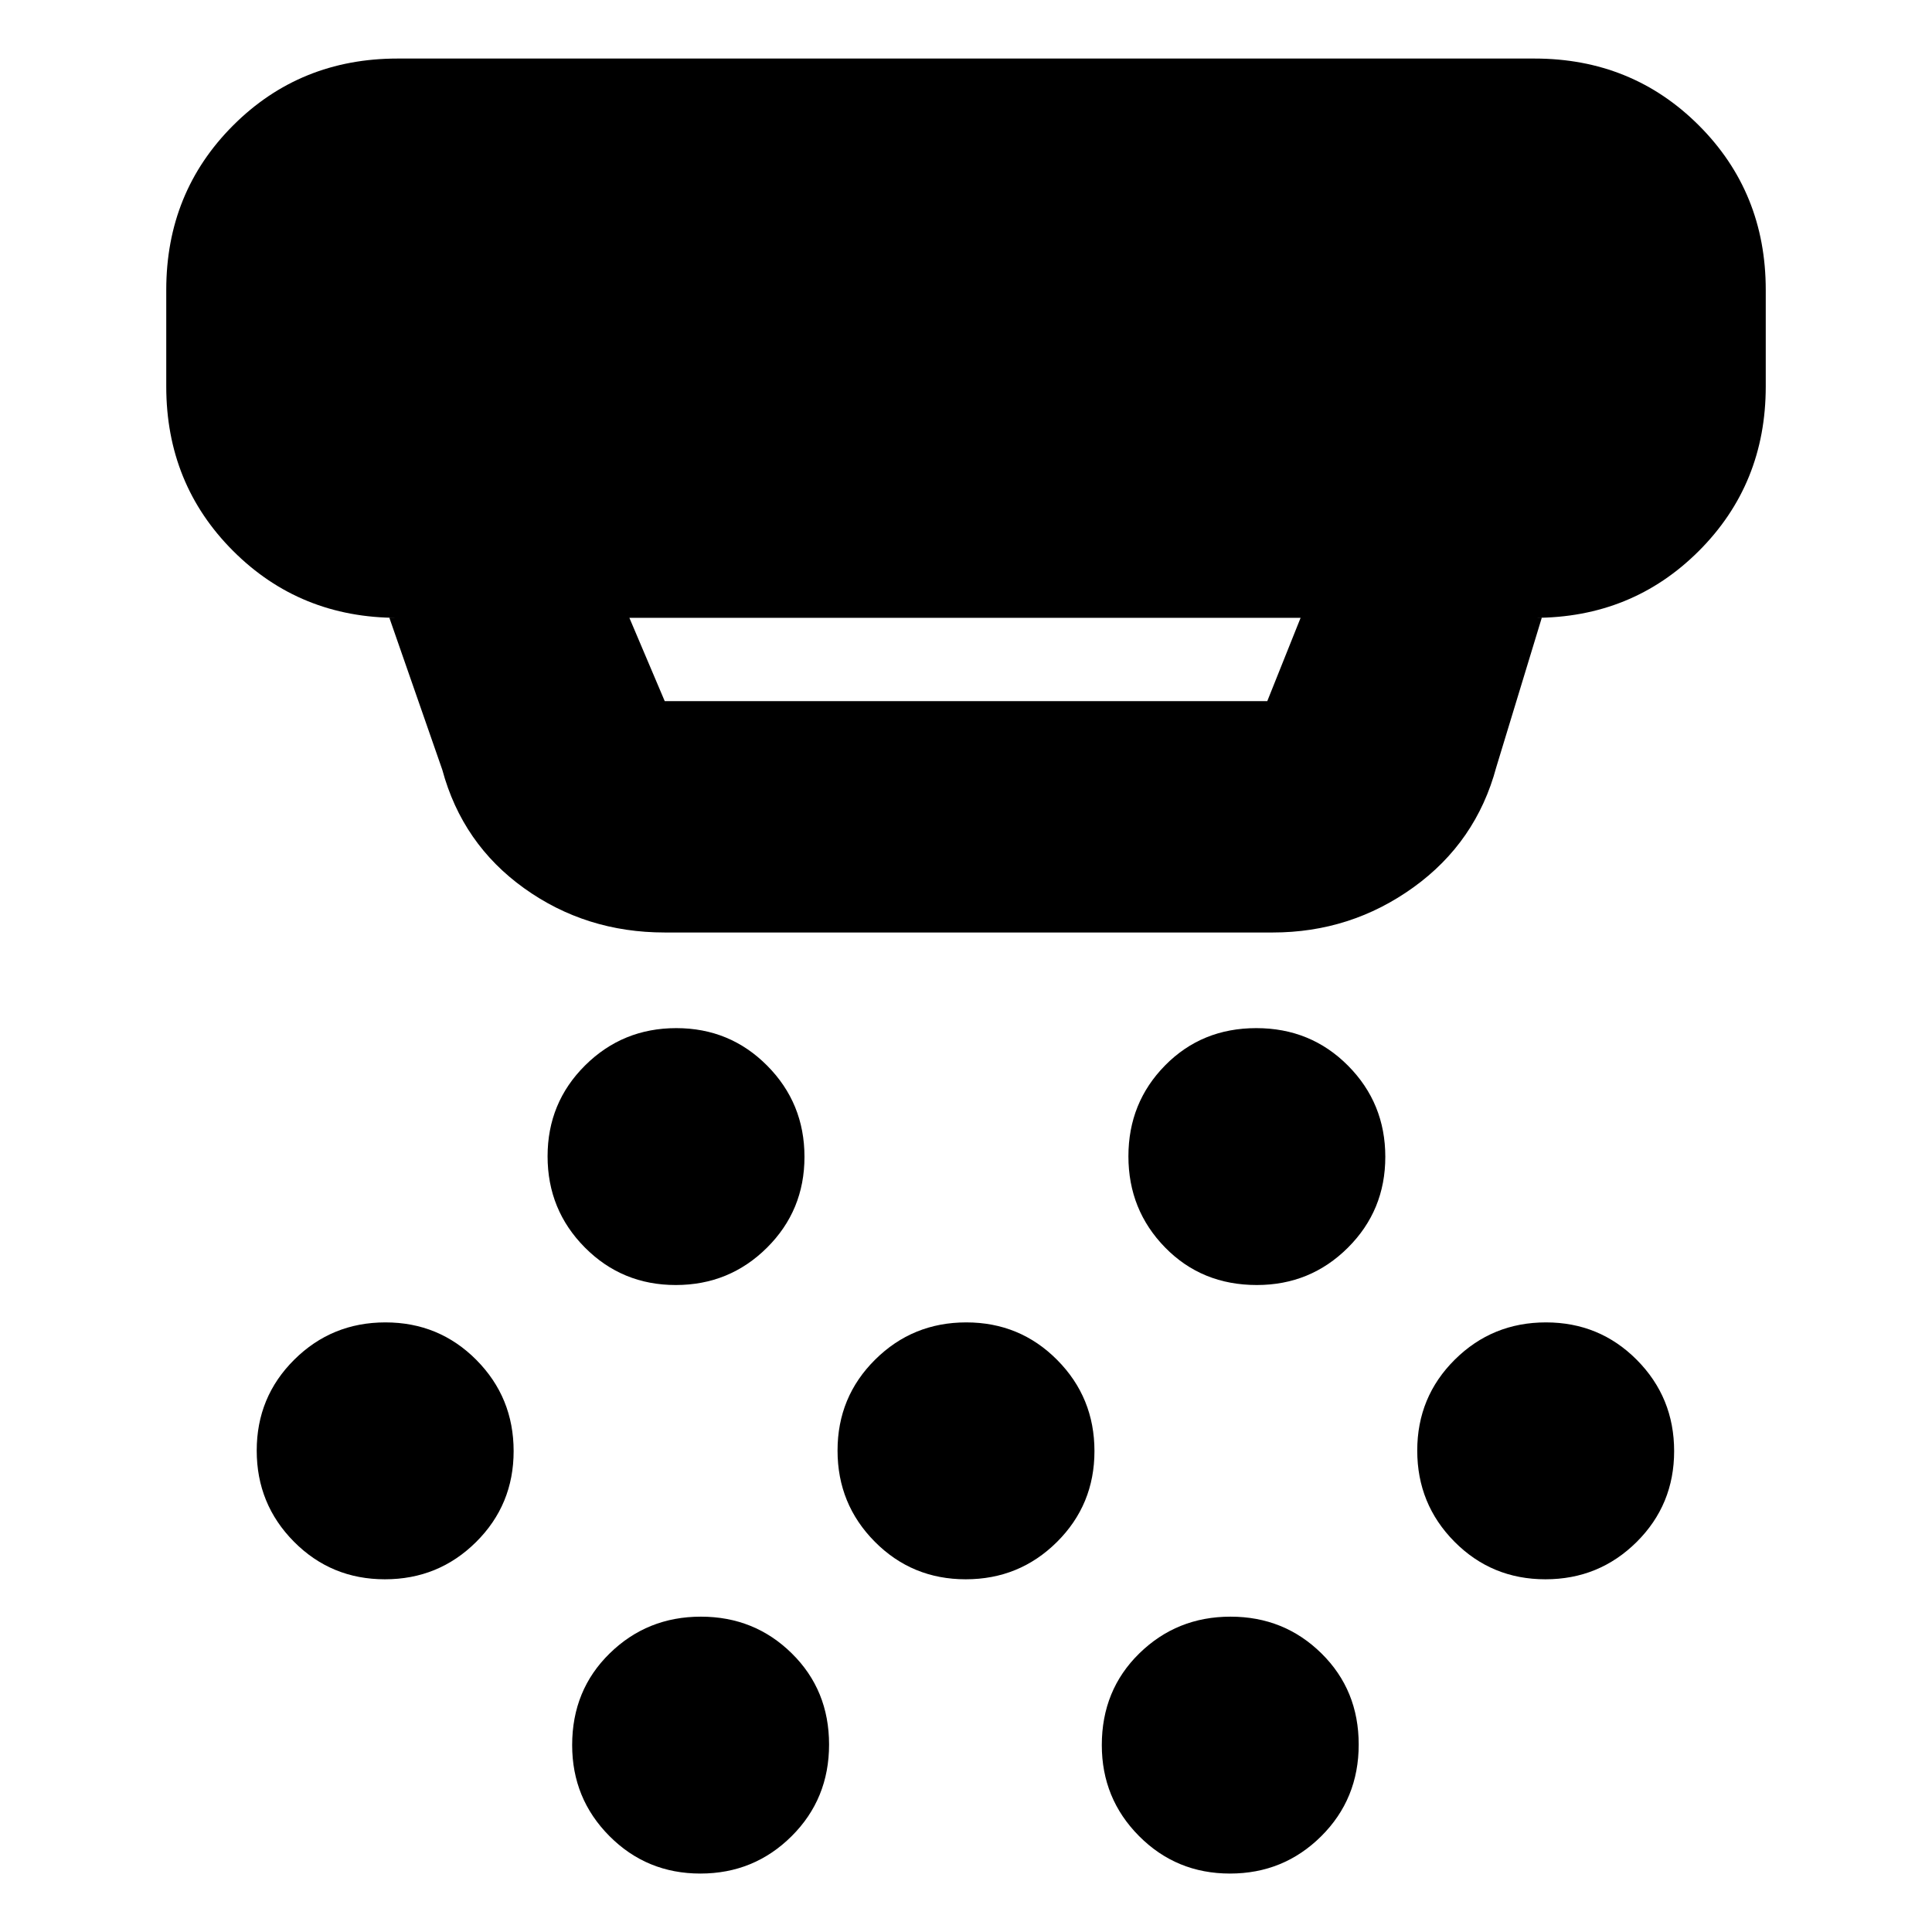 <svg xmlns="http://www.w3.org/2000/svg" height="20" viewBox="0 -960 960 960" width="20"><path d="M335.78-321.48q-26.65 0-45.17-18.65-18.52-18.66-18.52-45.31 0-26.65 18.65-45.17 18.66-18.52 45.31-18.52 26.65 0 45.17 18.66 18.52 18.65 18.52 45.3T381.08-340q-18.65 18.52-45.3 18.52Zm144.09 146.22q-26.65 0-45.17-18.65-18.53-18.66-18.53-45.31 0-26.65 18.66-45.17 18.65-18.52 45.3-18.52t45.17 18.65q18.53 18.66 18.53 45.31 0 26.65-18.66 45.17-18.65 18.52-45.3 18.52ZM348-29.04q-26.65 0-45.17-18.62-18.53-18.61-18.53-45.21 0-27.35 18.66-45.58 18.65-18.24 45.3-18.24t45.17 18.24q18.53 18.23 18.53 45.3 0 27.07-18.66 45.59-18.65 18.52-45.3 18.52Zm276.52-292.44q-27.35 0-45.59-18.65-18.23-18.66-18.23-45.31 0-26.65 18.23-45.17 18.24-18.52 45.31-18.52 27.06 0 45.59 18.66 18.52 18.65 18.52 45.3T669.73-340q-18.61 18.52-45.21 18.52ZM611.17-29.04q-26.65 0-45.17-18.62-18.52-18.61-18.52-45.21 0-27.35 18.65-45.58 18.66-18.24 45.31-18.24 26.65 0 45.17 18.24 18.52 18.23 18.52 45.3 0 27.07-18.65 45.59-18.66 18.52-45.31 18.52Zm156.74-146.22q-26.65 0-45.17-18.65-18.52-18.66-18.52-45.31 0-26.65 18.65-45.17 18.66-18.52 45.31-18.52 26.65 0 45.17 18.65 18.52 18.66 18.52 45.31 0 26.65-18.65 45.17-18.66 18.52-45.31 18.52Zm-576.65 0q-26.65 0-45.17-18.65-18.53-18.66-18.53-45.31 0-26.65 18.66-45.17 18.65-18.52 45.3-18.52t45.18 18.65q18.52 18.66 18.52 45.31 0 26.65-18.66 45.17-18.65 18.52-45.3 18.52ZM330.3-496.65q-39.18 0-69.87-22-30.69-22.01-40.65-58.83L193.48-653h4.08q-48.48 0-81.72-33.24-33.23-33.23-33.23-81.72v-48q0-48.48 33.23-81.72 33.24-33.23 81.72-33.23h564.88q48.48 0 81.72 33.23 33.23 33.24 33.23 81.72v48q0 48.49-33.23 81.72Q810.92-653 762.44-653h3.65l-22.61 74.26q-9.99 37.21-41.14 59.65-31.16 22.44-69.95 22.44H330.3ZM312.74-653l17.56 41.39h299.4L646.26-653H312.74Z"/></svg>